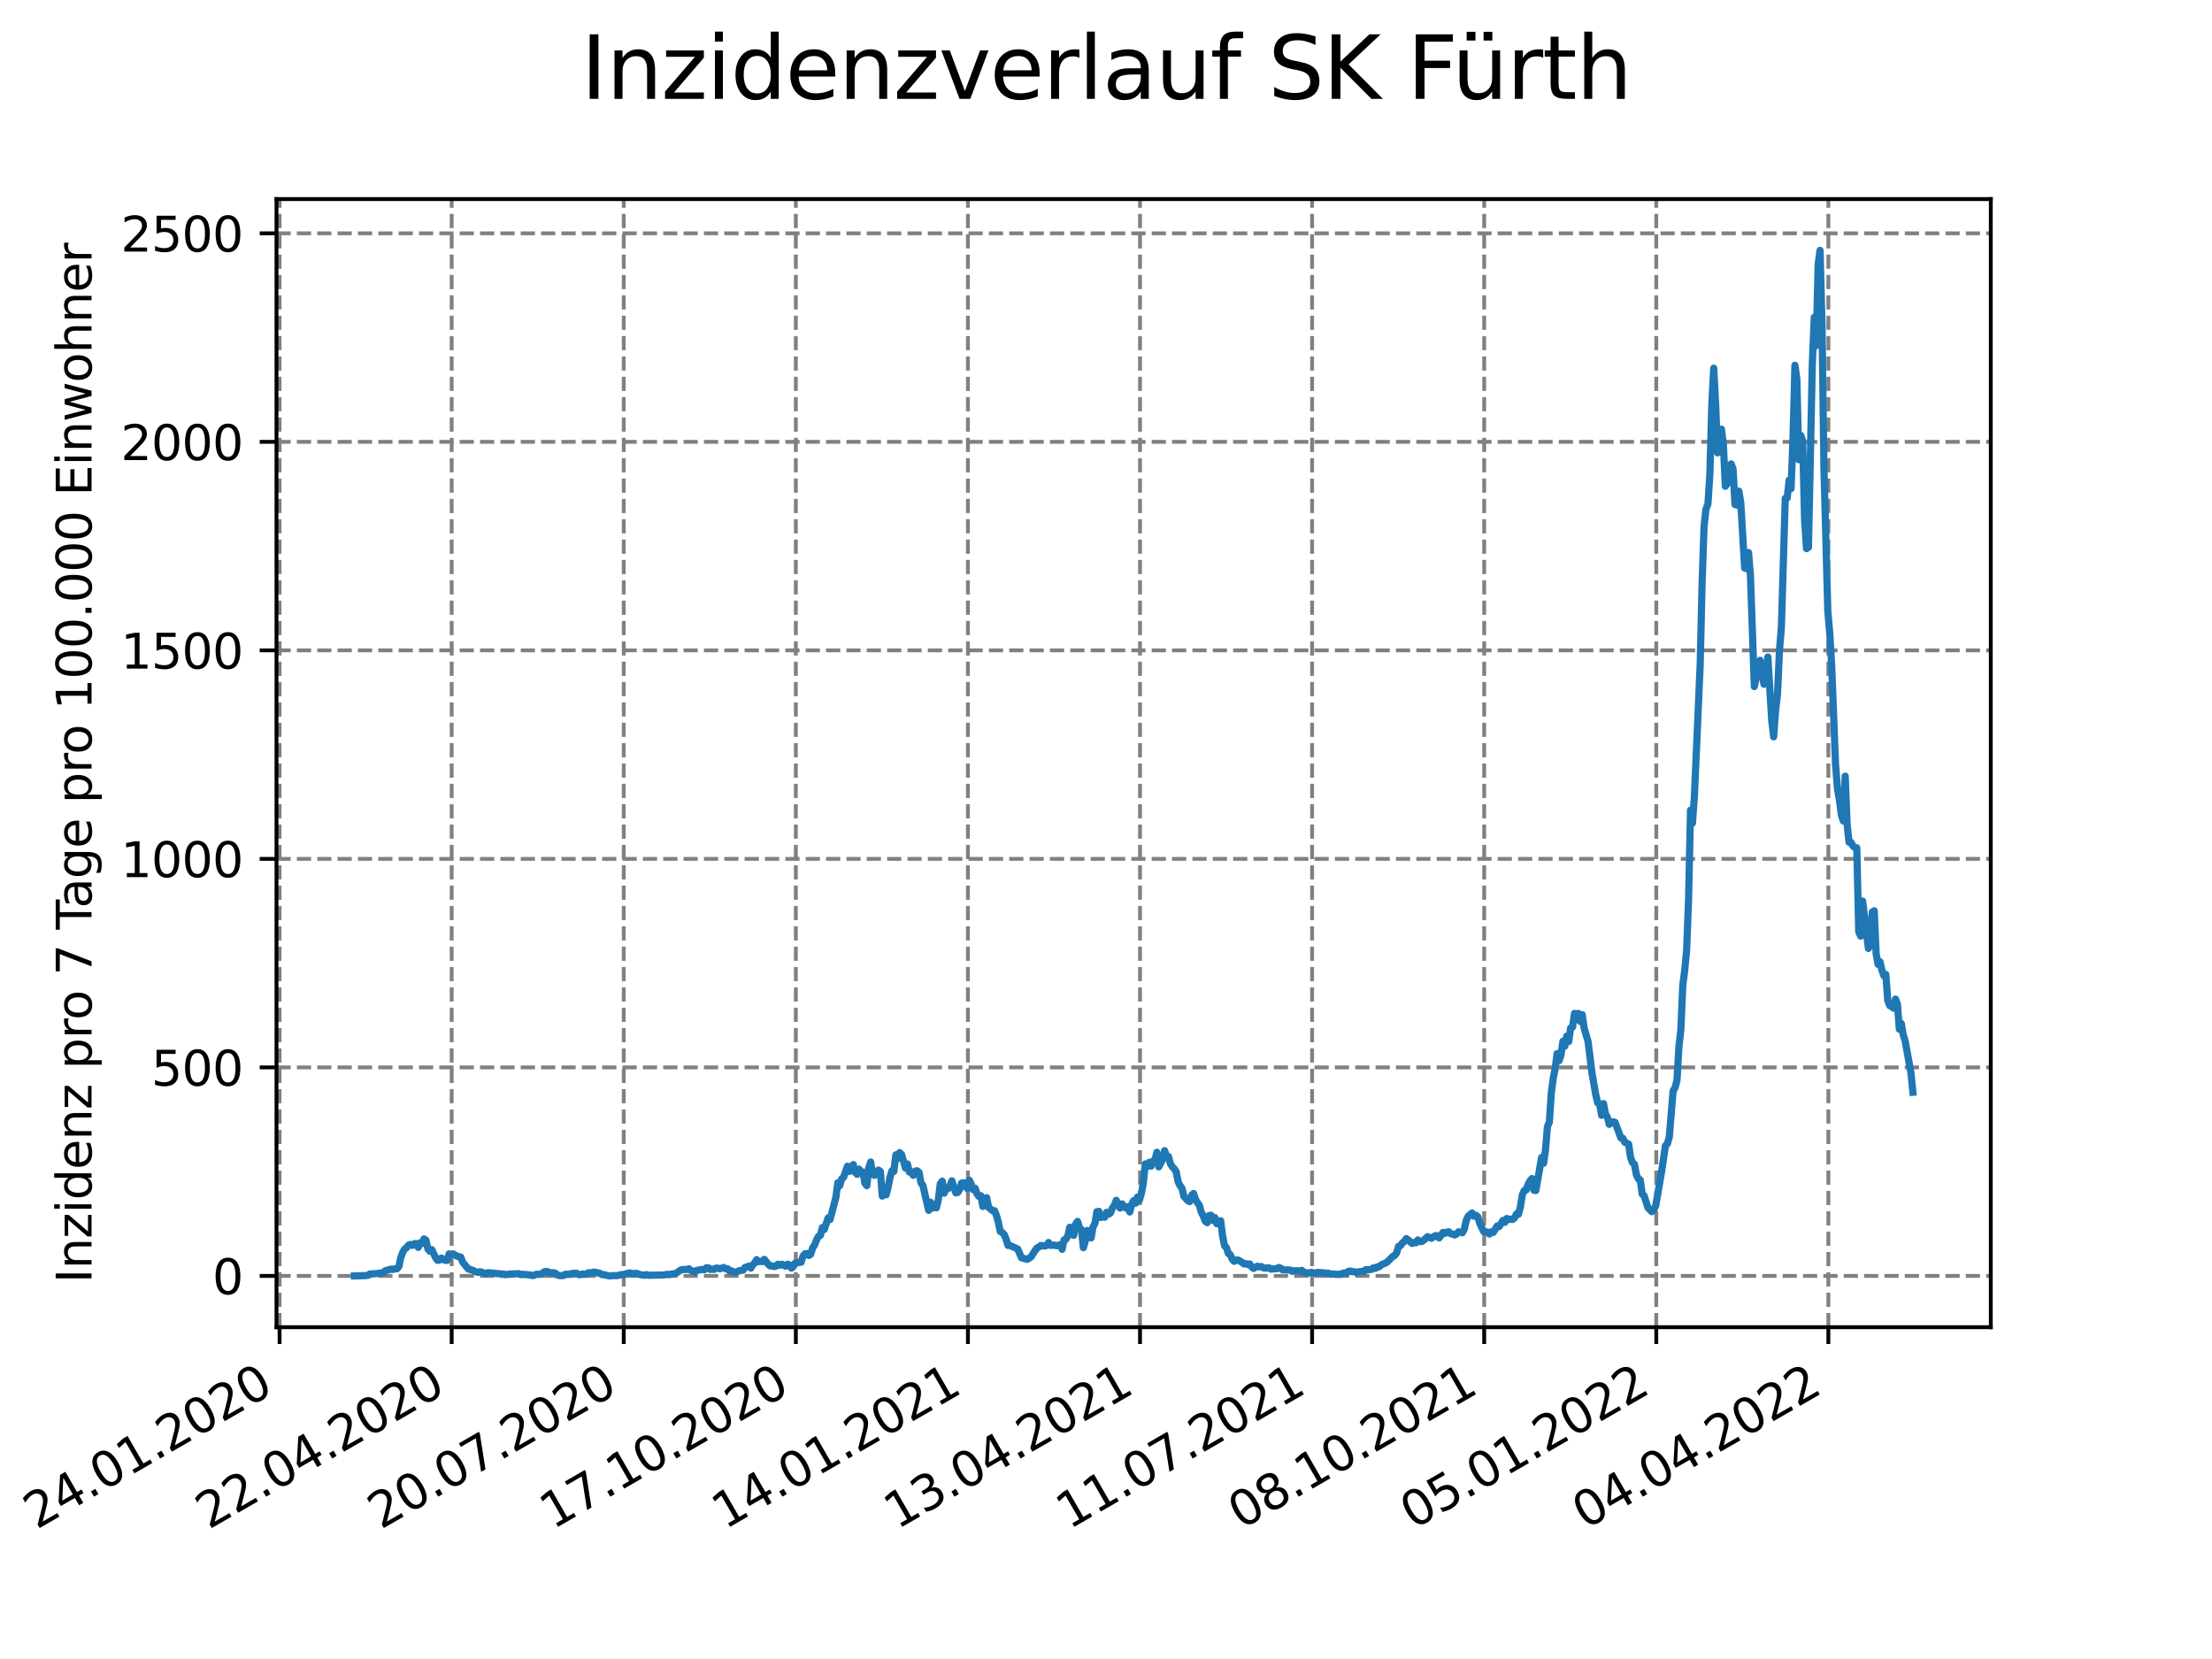 <?xml version="1.0" encoding="utf-8" standalone="no"?>
<!DOCTYPE svg PUBLIC "-//W3C//DTD SVG 1.1//EN"
  "http://www.w3.org/Graphics/SVG/1.1/DTD/svg11.dtd">
<svg xmlns:xlink="http://www.w3.org/1999/xlink" width="460.8pt" height="345.6pt" viewBox="0 0 460.8 345.6" xmlns="http://www.w3.org/2000/svg" version="1.1">
 <defs>
  <style type="text/css">*{stroke-linejoin: round; stroke-linecap: butt}</style>
 </defs>
 <g id="figure_1">
  <g id="patch_1">
   <path d="M 0 345.6 
L 460.8 345.6 
L 460.8 0 
L 0 0 
z
" style="fill: #ffffff"/>
  </g>
  <g id="axes_1">
   <g id="patch_2">
    <path d="M 57.6 276.48 
L 414.72 276.48 
L 414.72 41.472 
L 57.6 41.472 
z
" style="fill: #ffffff"/>
   </g>
   <g id="matplotlib.axis_1">
    <g id="xtick_1">
     <g id="line2d_1">
      <path d="M 58.241 276.48 
L 58.241 41.472 
" clip-path="url(#p7e4db5882d)" style="fill: none; stroke-dasharray: 2.96,1.28; stroke-dashoffset: 0; stroke: #808080; stroke-width: 0.8"/>
     </g>
     <g id="line2d_2">
      <defs>
       <path id="mf2b3a5c4fe" d="M 0 0 
L 0 3.5 
" style="stroke: #000000; stroke-width: 0.8"/>
      </defs>
      <g>
       <use xlink:href="#mf2b3a5c4fe" x="58.241" y="276.48" style="stroke: #000000; stroke-width: 0.8"/>
      </g>
     </g>
     <g id="text_1">
      <!-- 24.01.2020 -->
      <g transform="translate(7.616 318.689)rotate(-30)scale(0.1 -0.1)">
       <defs>
        <path id="DejaVuSans-32" d="M 1228 531 
L 3431 531 
L 3431 0 
L 469 0 
L 469 531 
Q 828 903 1448 1529 
Q 2069 2156 2228 2338 
Q 2531 2678 2651 2914 
Q 2772 3150 2772 3378 
Q 2772 3750 2511 3984 
Q 2250 4219 1831 4219 
Q 1534 4219 1204 4116 
Q 875 4013 500 3803 
L 500 4441 
Q 881 4594 1212 4672 
Q 1544 4750 1819 4750 
Q 2544 4750 2975 4387 
Q 3406 4025 3406 3419 
Q 3406 3131 3298 2873 
Q 3191 2616 2906 2266 
Q 2828 2175 2409 1742 
Q 1991 1309 1228 531 
z
" transform="scale(0.016)"/>
        <path id="DejaVuSans-34" d="M 2419 4116 
L 825 1625 
L 2419 1625 
L 2419 4116 
z
M 2253 4666 
L 3047 4666 
L 3047 1625 
L 3713 1625 
L 3713 1100 
L 3047 1100 
L 3047 0 
L 2419 0 
L 2419 1100 
L 313 1100 
L 313 1709 
L 2253 4666 
z
" transform="scale(0.016)"/>
        <path id="DejaVuSans-2e" d="M 684 794 
L 1344 794 
L 1344 0 
L 684 0 
L 684 794 
z
" transform="scale(0.016)"/>
        <path id="DejaVuSans-30" d="M 2034 4250 
Q 1547 4250 1301 3770 
Q 1056 3291 1056 2328 
Q 1056 1369 1301 889 
Q 1547 409 2034 409 
Q 2525 409 2770 889 
Q 3016 1369 3016 2328 
Q 3016 3291 2770 3770 
Q 2525 4250 2034 4250 
z
M 2034 4750 
Q 2819 4750 3233 4129 
Q 3647 3509 3647 2328 
Q 3647 1150 3233 529 
Q 2819 -91 2034 -91 
Q 1250 -91 836 529 
Q 422 1150 422 2328 
Q 422 3509 836 4129 
Q 1250 4750 2034 4750 
z
" transform="scale(0.016)"/>
        <path id="DejaVuSans-31" d="M 794 531 
L 1825 531 
L 1825 4091 
L 703 3866 
L 703 4441 
L 1819 4666 
L 2450 4666 
L 2450 531 
L 3481 531 
L 3481 0 
L 794 0 
L 794 531 
z
" transform="scale(0.016)"/>
       </defs>
       <use xlink:href="#DejaVuSans-32"/>
       <use xlink:href="#DejaVuSans-34" x="63.623"/>
       <use xlink:href="#DejaVuSans-2e" x="127.246"/>
       <use xlink:href="#DejaVuSans-30" x="159.033"/>
       <use xlink:href="#DejaVuSans-31" x="222.656"/>
       <use xlink:href="#DejaVuSans-2e" x="286.279"/>
       <use xlink:href="#DejaVuSans-32" x="318.066"/>
       <use xlink:href="#DejaVuSans-30" x="381.689"/>
       <use xlink:href="#DejaVuSans-32" x="445.312"/>
       <use xlink:href="#DejaVuSans-30" x="508.936"/>
      </g>
     </g>
    </g>
    <g id="xtick_2">
     <g id="line2d_3">
      <path d="M 94.09 276.48 
L 94.09 41.472 
" clip-path="url(#p7e4db5882d)" style="fill: none; stroke-dasharray: 2.96,1.28; stroke-dashoffset: 0; stroke: #808080; stroke-width: 0.8"/>
     </g>
     <g id="line2d_4">
      <g>
       <use xlink:href="#mf2b3a5c4fe" x="94.09" y="276.48" style="stroke: #000000; stroke-width: 0.8"/>
      </g>
     </g>
     <g id="text_2">
      <!-- 22.04.2020 -->
      <g transform="translate(43.465 318.689)rotate(-30)scale(0.1 -0.1)">
       <use xlink:href="#DejaVuSans-32"/>
       <use xlink:href="#DejaVuSans-32" x="63.623"/>
       <use xlink:href="#DejaVuSans-2e" x="127.246"/>
       <use xlink:href="#DejaVuSans-30" x="159.033"/>
       <use xlink:href="#DejaVuSans-34" x="222.656"/>
       <use xlink:href="#DejaVuSans-2e" x="286.279"/>
       <use xlink:href="#DejaVuSans-32" x="318.066"/>
       <use xlink:href="#DejaVuSans-30" x="381.689"/>
       <use xlink:href="#DejaVuSans-32" x="445.312"/>
       <use xlink:href="#DejaVuSans-30" x="508.936"/>
      </g>
     </g>
    </g>
    <g id="xtick_3">
     <g id="line2d_5">
      <path d="M 129.939 276.48 
L 129.939 41.472 
" clip-path="url(#p7e4db5882d)" style="fill: none; stroke-dasharray: 2.96,1.28; stroke-dashoffset: 0; stroke: #808080; stroke-width: 0.8"/>
     </g>
     <g id="line2d_6">
      <g>
       <use xlink:href="#mf2b3a5c4fe" x="129.939" y="276.48" style="stroke: #000000; stroke-width: 0.8"/>
      </g>
     </g>
     <g id="text_3">
      <!-- 20.07.2020 -->
      <g transform="translate(79.314 318.689)rotate(-30)scale(0.1 -0.1)">
       <defs>
        <path id="DejaVuSans-37" d="M 525 4666 
L 3525 4666 
L 3525 4397 
L 1831 0 
L 1172 0 
L 2766 4134 
L 525 4134 
L 525 4666 
z
" transform="scale(0.016)"/>
       </defs>
       <use xlink:href="#DejaVuSans-32"/>
       <use xlink:href="#DejaVuSans-30" x="63.623"/>
       <use xlink:href="#DejaVuSans-2e" x="127.246"/>
       <use xlink:href="#DejaVuSans-30" x="159.033"/>
       <use xlink:href="#DejaVuSans-37" x="222.656"/>
       <use xlink:href="#DejaVuSans-2e" x="286.279"/>
       <use xlink:href="#DejaVuSans-32" x="318.066"/>
       <use xlink:href="#DejaVuSans-30" x="381.689"/>
       <use xlink:href="#DejaVuSans-32" x="445.312"/>
       <use xlink:href="#DejaVuSans-30" x="508.936"/>
      </g>
     </g>
    </g>
    <g id="xtick_4">
     <g id="line2d_7">
      <path d="M 165.788 276.48 
L 165.788 41.472 
" clip-path="url(#p7e4db5882d)" style="fill: none; stroke-dasharray: 2.96,1.28; stroke-dashoffset: 0; stroke: #808080; stroke-width: 0.8"/>
     </g>
     <g id="line2d_8">
      <g>
       <use xlink:href="#mf2b3a5c4fe" x="165.788" y="276.48" style="stroke: #000000; stroke-width: 0.8"/>
      </g>
     </g>
     <g id="text_4">
      <!-- 17.10.2020 -->
      <g transform="translate(115.163 318.689)rotate(-30)scale(0.1 -0.1)">
       <use xlink:href="#DejaVuSans-31"/>
       <use xlink:href="#DejaVuSans-37" x="63.623"/>
       <use xlink:href="#DejaVuSans-2e" x="127.246"/>
       <use xlink:href="#DejaVuSans-31" x="159.033"/>
       <use xlink:href="#DejaVuSans-30" x="222.656"/>
       <use xlink:href="#DejaVuSans-2e" x="286.279"/>
       <use xlink:href="#DejaVuSans-32" x="318.066"/>
       <use xlink:href="#DejaVuSans-30" x="381.689"/>
       <use xlink:href="#DejaVuSans-32" x="445.312"/>
       <use xlink:href="#DejaVuSans-30" x="508.936"/>
      </g>
     </g>
    </g>
    <g id="xtick_5">
     <g id="line2d_9">
      <path d="M 201.637 276.48 
L 201.637 41.472 
" clip-path="url(#p7e4db5882d)" style="fill: none; stroke-dasharray: 2.96,1.28; stroke-dashoffset: 0; stroke: #808080; stroke-width: 0.8"/>
     </g>
     <g id="line2d_10">
      <g>
       <use xlink:href="#mf2b3a5c4fe" x="201.637" y="276.48" style="stroke: #000000; stroke-width: 0.8"/>
      </g>
     </g>
     <g id="text_5">
      <!-- 14.01.2021 -->
      <g transform="translate(151.012 318.689)rotate(-30)scale(0.1 -0.1)">
       <use xlink:href="#DejaVuSans-31"/>
       <use xlink:href="#DejaVuSans-34" x="63.623"/>
       <use xlink:href="#DejaVuSans-2e" x="127.246"/>
       <use xlink:href="#DejaVuSans-30" x="159.033"/>
       <use xlink:href="#DejaVuSans-31" x="222.656"/>
       <use xlink:href="#DejaVuSans-2e" x="286.279"/>
       <use xlink:href="#DejaVuSans-32" x="318.066"/>
       <use xlink:href="#DejaVuSans-30" x="381.689"/>
       <use xlink:href="#DejaVuSans-32" x="445.312"/>
       <use xlink:href="#DejaVuSans-31" x="508.936"/>
      </g>
     </g>
    </g>
    <g id="xtick_6">
     <g id="line2d_11">
      <path d="M 237.486 276.48 
L 237.486 41.472 
" clip-path="url(#p7e4db5882d)" style="fill: none; stroke-dasharray: 2.96,1.28; stroke-dashoffset: 0; stroke: #808080; stroke-width: 0.8"/>
     </g>
     <g id="line2d_12">
      <g>
       <use xlink:href="#mf2b3a5c4fe" x="237.486" y="276.48" style="stroke: #000000; stroke-width: 0.8"/>
      </g>
     </g>
     <g id="text_6">
      <!-- 13.04.2021 -->
      <g transform="translate(186.861 318.689)rotate(-30)scale(0.1 -0.1)">
       <defs>
        <path id="DejaVuSans-33" d="M 2597 2516 
Q 3050 2419 3304 2112 
Q 3559 1806 3559 1356 
Q 3559 666 3084 287 
Q 2609 -91 1734 -91 
Q 1441 -91 1130 -33 
Q 819 25 488 141 
L 488 750 
Q 750 597 1062 519 
Q 1375 441 1716 441 
Q 2309 441 2620 675 
Q 2931 909 2931 1356 
Q 2931 1769 2642 2001 
Q 2353 2234 1838 2234 
L 1294 2234 
L 1294 2753 
L 1863 2753 
Q 2328 2753 2575 2939 
Q 2822 3125 2822 3475 
Q 2822 3834 2567 4026 
Q 2313 4219 1838 4219 
Q 1578 4219 1281 4162 
Q 984 4106 628 3988 
L 628 4550 
Q 988 4650 1302 4700 
Q 1616 4750 1894 4750 
Q 2613 4750 3031 4423 
Q 3450 4097 3450 3541 
Q 3450 3153 3228 2886 
Q 3006 2619 2597 2516 
z
" transform="scale(0.016)"/>
       </defs>
       <use xlink:href="#DejaVuSans-31"/>
       <use xlink:href="#DejaVuSans-33" x="63.623"/>
       <use xlink:href="#DejaVuSans-2e" x="127.246"/>
       <use xlink:href="#DejaVuSans-30" x="159.033"/>
       <use xlink:href="#DejaVuSans-34" x="222.656"/>
       <use xlink:href="#DejaVuSans-2e" x="286.279"/>
       <use xlink:href="#DejaVuSans-32" x="318.066"/>
       <use xlink:href="#DejaVuSans-30" x="381.689"/>
       <use xlink:href="#DejaVuSans-32" x="445.312"/>
       <use xlink:href="#DejaVuSans-31" x="508.936"/>
      </g>
     </g>
    </g>
    <g id="xtick_7">
     <g id="line2d_13">
      <path d="M 273.335 276.48 
L 273.335 41.472 
" clip-path="url(#p7e4db5882d)" style="fill: none; stroke-dasharray: 2.96,1.28; stroke-dashoffset: 0; stroke: #808080; stroke-width: 0.8"/>
     </g>
     <g id="line2d_14">
      <g>
       <use xlink:href="#mf2b3a5c4fe" x="273.335" y="276.48" style="stroke: #000000; stroke-width: 0.8"/>
      </g>
     </g>
     <g id="text_7">
      <!-- 11.07.2021 -->
      <g transform="translate(222.71 318.689)rotate(-30)scale(0.1 -0.1)">
       <use xlink:href="#DejaVuSans-31"/>
       <use xlink:href="#DejaVuSans-31" x="63.623"/>
       <use xlink:href="#DejaVuSans-2e" x="127.246"/>
       <use xlink:href="#DejaVuSans-30" x="159.033"/>
       <use xlink:href="#DejaVuSans-37" x="222.656"/>
       <use xlink:href="#DejaVuSans-2e" x="286.279"/>
       <use xlink:href="#DejaVuSans-32" x="318.066"/>
       <use xlink:href="#DejaVuSans-30" x="381.689"/>
       <use xlink:href="#DejaVuSans-32" x="445.312"/>
       <use xlink:href="#DejaVuSans-31" x="508.936"/>
      </g>
     </g>
    </g>
    <g id="xtick_8">
     <g id="line2d_15">
      <path d="M 309.184 276.48 
L 309.184 41.472 
" clip-path="url(#p7e4db5882d)" style="fill: none; stroke-dasharray: 2.96,1.28; stroke-dashoffset: 0; stroke: #808080; stroke-width: 0.8"/>
     </g>
     <g id="line2d_16">
      <g>
       <use xlink:href="#mf2b3a5c4fe" x="309.184" y="276.48" style="stroke: #000000; stroke-width: 0.8"/>
      </g>
     </g>
     <g id="text_8">
      <!-- 08.10.2021 -->
      <g transform="translate(258.559 318.689)rotate(-30)scale(0.1 -0.1)">
       <defs>
        <path id="DejaVuSans-38" d="M 2034 2216 
Q 1584 2216 1326 1975 
Q 1069 1734 1069 1313 
Q 1069 891 1326 650 
Q 1584 409 2034 409 
Q 2484 409 2743 651 
Q 3003 894 3003 1313 
Q 3003 1734 2745 1975 
Q 2488 2216 2034 2216 
z
M 1403 2484 
Q 997 2584 770 2862 
Q 544 3141 544 3541 
Q 544 4100 942 4425 
Q 1341 4750 2034 4750 
Q 2731 4750 3128 4425 
Q 3525 4100 3525 3541 
Q 3525 3141 3298 2862 
Q 3072 2584 2669 2484 
Q 3125 2378 3379 2068 
Q 3634 1759 3634 1313 
Q 3634 634 3220 271 
Q 2806 -91 2034 -91 
Q 1263 -91 848 271 
Q 434 634 434 1313 
Q 434 1759 690 2068 
Q 947 2378 1403 2484 
z
M 1172 3481 
Q 1172 3119 1398 2916 
Q 1625 2713 2034 2713 
Q 2441 2713 2670 2916 
Q 2900 3119 2900 3481 
Q 2900 3844 2670 4047 
Q 2441 4250 2034 4250 
Q 1625 4250 1398 4047 
Q 1172 3844 1172 3481 
z
" transform="scale(0.016)"/>
       </defs>
       <use xlink:href="#DejaVuSans-30"/>
       <use xlink:href="#DejaVuSans-38" x="63.623"/>
       <use xlink:href="#DejaVuSans-2e" x="127.246"/>
       <use xlink:href="#DejaVuSans-31" x="159.033"/>
       <use xlink:href="#DejaVuSans-30" x="222.656"/>
       <use xlink:href="#DejaVuSans-2e" x="286.279"/>
       <use xlink:href="#DejaVuSans-32" x="318.066"/>
       <use xlink:href="#DejaVuSans-30" x="381.689"/>
       <use xlink:href="#DejaVuSans-32" x="445.312"/>
       <use xlink:href="#DejaVuSans-31" x="508.936"/>
      </g>
     </g>
    </g>
    <g id="xtick_9">
     <g id="line2d_17">
      <path d="M 345.033 276.48 
L 345.033 41.472 
" clip-path="url(#p7e4db5882d)" style="fill: none; stroke-dasharray: 2.96,1.28; stroke-dashoffset: 0; stroke: #808080; stroke-width: 0.8"/>
     </g>
     <g id="line2d_18">
      <g>
       <use xlink:href="#mf2b3a5c4fe" x="345.033" y="276.48" style="stroke: #000000; stroke-width: 0.8"/>
      </g>
     </g>
     <g id="text_9">
      <!-- 05.01.2022 -->
      <g transform="translate(294.408 318.689)rotate(-30)scale(0.1 -0.1)">
       <defs>
        <path id="DejaVuSans-35" d="M 691 4666 
L 3169 4666 
L 3169 4134 
L 1269 4134 
L 1269 2991 
Q 1406 3038 1543 3061 
Q 1681 3084 1819 3084 
Q 2600 3084 3056 2656 
Q 3513 2228 3513 1497 
Q 3513 744 3044 326 
Q 2575 -91 1722 -91 
Q 1428 -91 1123 -41 
Q 819 9 494 109 
L 494 744 
Q 775 591 1075 516 
Q 1375 441 1709 441 
Q 2250 441 2565 725 
Q 2881 1009 2881 1497 
Q 2881 1984 2565 2268 
Q 2250 2553 1709 2553 
Q 1456 2553 1204 2497 
Q 953 2441 691 2322 
L 691 4666 
z
" transform="scale(0.016)"/>
       </defs>
       <use xlink:href="#DejaVuSans-30"/>
       <use xlink:href="#DejaVuSans-35" x="63.623"/>
       <use xlink:href="#DejaVuSans-2e" x="127.246"/>
       <use xlink:href="#DejaVuSans-30" x="159.033"/>
       <use xlink:href="#DejaVuSans-31" x="222.656"/>
       <use xlink:href="#DejaVuSans-2e" x="286.279"/>
       <use xlink:href="#DejaVuSans-32" x="318.066"/>
       <use xlink:href="#DejaVuSans-30" x="381.689"/>
       <use xlink:href="#DejaVuSans-32" x="445.312"/>
       <use xlink:href="#DejaVuSans-32" x="508.936"/>
      </g>
     </g>
    </g>
    <g id="xtick_10">
     <g id="line2d_19">
      <path d="M 380.882 276.48 
L 380.882 41.472 
" clip-path="url(#p7e4db5882d)" style="fill: none; stroke-dasharray: 2.96,1.28; stroke-dashoffset: 0; stroke: #808080; stroke-width: 0.8"/>
     </g>
     <g id="line2d_20">
      <g>
       <use xlink:href="#mf2b3a5c4fe" x="380.882" y="276.48" style="stroke: #000000; stroke-width: 0.8"/>
      </g>
     </g>
     <g id="text_10">
      <!-- 04.04.2022 -->
      <g transform="translate(330.256 318.689)rotate(-30)scale(0.1 -0.1)">
       <use xlink:href="#DejaVuSans-30"/>
       <use xlink:href="#DejaVuSans-34" x="63.623"/>
       <use xlink:href="#DejaVuSans-2e" x="127.246"/>
       <use xlink:href="#DejaVuSans-30" x="159.033"/>
       <use xlink:href="#DejaVuSans-34" x="222.656"/>
       <use xlink:href="#DejaVuSans-2e" x="286.279"/>
       <use xlink:href="#DejaVuSans-32" x="318.066"/>
       <use xlink:href="#DejaVuSans-30" x="381.689"/>
       <use xlink:href="#DejaVuSans-32" x="445.312"/>
       <use xlink:href="#DejaVuSans-32" x="508.936"/>
      </g>
     </g>
    </g>
   </g>
   <g id="matplotlib.axis_2">
    <g id="ytick_1">
     <g id="line2d_21">
      <path d="M 57.6 265.798 
L 414.72 265.798 
" clip-path="url(#p7e4db5882d)" style="fill: none; stroke-dasharray: 2.96,1.28; stroke-dashoffset: 0; stroke: #808080; stroke-width: 0.8"/>
     </g>
     <g id="line2d_22">
      <defs>
       <path id="m44b3c4cdc6" d="M 0 0 
L -3.5 0 
" style="stroke: #000000; stroke-width: 0.8"/>
      </defs>
      <g>
       <use xlink:href="#m44b3c4cdc6" x="57.6" y="265.798" style="stroke: #000000; stroke-width: 0.8"/>
      </g>
     </g>
     <g id="text_11">
      <!-- 0 -->
      <g transform="translate(44.237 269.597)scale(0.1 -0.1)">
       <use xlink:href="#DejaVuSans-30"/>
      </g>
     </g>
    </g>
    <g id="ytick_2">
     <g id="line2d_23">
      <path d="M 57.6 222.36 
L 414.72 222.36 
" clip-path="url(#p7e4db5882d)" style="fill: none; stroke-dasharray: 2.96,1.28; stroke-dashoffset: 0; stroke: #808080; stroke-width: 0.8"/>
     </g>
     <g id="line2d_24">
      <g>
       <use xlink:href="#m44b3c4cdc6" x="57.6" y="222.36" style="stroke: #000000; stroke-width: 0.8"/>
      </g>
     </g>
     <g id="text_12">
      <!-- 500 -->
      <g transform="translate(31.512 226.159)scale(0.1 -0.1)">
       <use xlink:href="#DejaVuSans-35"/>
       <use xlink:href="#DejaVuSans-30" x="63.623"/>
       <use xlink:href="#DejaVuSans-30" x="127.246"/>
      </g>
     </g>
    </g>
    <g id="ytick_3">
     <g id="line2d_25">
      <path d="M 57.6 178.923 
L 414.72 178.923 
" clip-path="url(#p7e4db5882d)" style="fill: none; stroke-dasharray: 2.96,1.28; stroke-dashoffset: 0; stroke: #808080; stroke-width: 0.8"/>
     </g>
     <g id="line2d_26">
      <g>
       <use xlink:href="#m44b3c4cdc6" x="57.6" y="178.923" style="stroke: #000000; stroke-width: 0.8"/>
      </g>
     </g>
     <g id="text_13">
      <!-- 1000 -->
      <g transform="translate(25.15 182.722)scale(0.1 -0.1)">
       <use xlink:href="#DejaVuSans-31"/>
       <use xlink:href="#DejaVuSans-30" x="63.623"/>
       <use xlink:href="#DejaVuSans-30" x="127.246"/>
       <use xlink:href="#DejaVuSans-30" x="190.869"/>
      </g>
     </g>
    </g>
    <g id="ytick_4">
     <g id="line2d_27">
      <path d="M 57.6 135.485 
L 414.72 135.485 
" clip-path="url(#p7e4db5882d)" style="fill: none; stroke-dasharray: 2.96,1.28; stroke-dashoffset: 0; stroke: #808080; stroke-width: 0.8"/>
     </g>
     <g id="line2d_28">
      <g>
       <use xlink:href="#m44b3c4cdc6" x="57.6" y="135.485" style="stroke: #000000; stroke-width: 0.8"/>
      </g>
     </g>
     <g id="text_14">
      <!-- 1500 -->
      <g transform="translate(25.15 139.284)scale(0.1 -0.1)">
       <use xlink:href="#DejaVuSans-31"/>
       <use xlink:href="#DejaVuSans-35" x="63.623"/>
       <use xlink:href="#DejaVuSans-30" x="127.246"/>
       <use xlink:href="#DejaVuSans-30" x="190.869"/>
      </g>
     </g>
    </g>
    <g id="ytick_5">
     <g id="line2d_29">
      <path d="M 57.6 92.047 
L 414.72 92.047 
" clip-path="url(#p7e4db5882d)" style="fill: none; stroke-dasharray: 2.96,1.28; stroke-dashoffset: 0; stroke: #808080; stroke-width: 0.8"/>
     </g>
     <g id="line2d_30">
      <g>
       <use xlink:href="#m44b3c4cdc6" x="57.6" y="92.047" style="stroke: #000000; stroke-width: 0.8"/>
      </g>
     </g>
     <g id="text_15">
      <!-- 2000 -->
      <g transform="translate(25.15 95.847)scale(0.1 -0.1)">
       <use xlink:href="#DejaVuSans-32"/>
       <use xlink:href="#DejaVuSans-30" x="63.623"/>
       <use xlink:href="#DejaVuSans-30" x="127.246"/>
       <use xlink:href="#DejaVuSans-30" x="190.869"/>
      </g>
     </g>
    </g>
    <g id="ytick_6">
     <g id="line2d_31">
      <path d="M 57.6 48.61 
L 414.72 48.61 
" clip-path="url(#p7e4db5882d)" style="fill: none; stroke-dasharray: 2.96,1.28; stroke-dashoffset: 0; stroke: #808080; stroke-width: 0.8"/>
     </g>
     <g id="line2d_32">
      <g>
       <use xlink:href="#m44b3c4cdc6" x="57.6" y="48.61" style="stroke: #000000; stroke-width: 0.8"/>
      </g>
     </g>
     <g id="text_16">
      <!-- 2500 -->
      <g transform="translate(25.15 52.409)scale(0.1 -0.1)">
       <use xlink:href="#DejaVuSans-32"/>
       <use xlink:href="#DejaVuSans-35" x="63.623"/>
       <use xlink:href="#DejaVuSans-30" x="127.246"/>
       <use xlink:href="#DejaVuSans-30" x="190.869"/>
      </g>
     </g>
    </g>
    <g id="text_17">
     <!-- Inzidenz pro 7 Tage pro 100.000 Einwohner -->
     <g transform="translate(19.07 267.301)rotate(-90)scale(0.1 -0.1)">
      <defs>
       <path id="DejaVuSans-49" d="M 628 4666 
L 1259 4666 
L 1259 0 
L 628 0 
L 628 4666 
z
" transform="scale(0.016)"/>
       <path id="DejaVuSans-6e" d="M 3513 2113 
L 3513 0 
L 2938 0 
L 2938 2094 
Q 2938 2591 2744 2837 
Q 2550 3084 2163 3084 
Q 1697 3084 1428 2787 
Q 1159 2491 1159 1978 
L 1159 0 
L 581 0 
L 581 3500 
L 1159 3500 
L 1159 2956 
Q 1366 3272 1645 3428 
Q 1925 3584 2291 3584 
Q 2894 3584 3203 3211 
Q 3513 2838 3513 2113 
z
" transform="scale(0.016)"/>
       <path id="DejaVuSans-7a" d="M 353 3500 
L 3084 3500 
L 3084 2975 
L 922 459 
L 3084 459 
L 3084 0 
L 275 0 
L 275 525 
L 2438 3041 
L 353 3041 
L 353 3500 
z
" transform="scale(0.016)"/>
       <path id="DejaVuSans-69" d="M 603 3500 
L 1178 3500 
L 1178 0 
L 603 0 
L 603 3500 
z
M 603 4863 
L 1178 4863 
L 1178 4134 
L 603 4134 
L 603 4863 
z
" transform="scale(0.016)"/>
       <path id="DejaVuSans-64" d="M 2906 2969 
L 2906 4863 
L 3481 4863 
L 3481 0 
L 2906 0 
L 2906 525 
Q 2725 213 2448 61 
Q 2172 -91 1784 -91 
Q 1150 -91 751 415 
Q 353 922 353 1747 
Q 353 2572 751 3078 
Q 1150 3584 1784 3584 
Q 2172 3584 2448 3432 
Q 2725 3281 2906 2969 
z
M 947 1747 
Q 947 1113 1208 752 
Q 1469 391 1925 391 
Q 2381 391 2643 752 
Q 2906 1113 2906 1747 
Q 2906 2381 2643 2742 
Q 2381 3103 1925 3103 
Q 1469 3103 1208 2742 
Q 947 2381 947 1747 
z
" transform="scale(0.016)"/>
       <path id="DejaVuSans-65" d="M 3597 1894 
L 3597 1613 
L 953 1613 
Q 991 1019 1311 708 
Q 1631 397 2203 397 
Q 2534 397 2845 478 
Q 3156 559 3463 722 
L 3463 178 
Q 3153 47 2828 -22 
Q 2503 -91 2169 -91 
Q 1331 -91 842 396 
Q 353 884 353 1716 
Q 353 2575 817 3079 
Q 1281 3584 2069 3584 
Q 2775 3584 3186 3129 
Q 3597 2675 3597 1894 
z
M 3022 2063 
Q 3016 2534 2758 2815 
Q 2500 3097 2075 3097 
Q 1594 3097 1305 2825 
Q 1016 2553 972 2059 
L 3022 2063 
z
" transform="scale(0.016)"/>
       <path id="DejaVuSans-20" transform="scale(0.016)"/>
       <path id="DejaVuSans-70" d="M 1159 525 
L 1159 -1331 
L 581 -1331 
L 581 3500 
L 1159 3500 
L 1159 2969 
Q 1341 3281 1617 3432 
Q 1894 3584 2278 3584 
Q 2916 3584 3314 3078 
Q 3713 2572 3713 1747 
Q 3713 922 3314 415 
Q 2916 -91 2278 -91 
Q 1894 -91 1617 61 
Q 1341 213 1159 525 
z
M 3116 1747 
Q 3116 2381 2855 2742 
Q 2594 3103 2138 3103 
Q 1681 3103 1420 2742 
Q 1159 2381 1159 1747 
Q 1159 1113 1420 752 
Q 1681 391 2138 391 
Q 2594 391 2855 752 
Q 3116 1113 3116 1747 
z
" transform="scale(0.016)"/>
       <path id="DejaVuSans-72" d="M 2631 2963 
Q 2534 3019 2420 3045 
Q 2306 3072 2169 3072 
Q 1681 3072 1420 2755 
Q 1159 2438 1159 1844 
L 1159 0 
L 581 0 
L 581 3500 
L 1159 3500 
L 1159 2956 
Q 1341 3275 1631 3429 
Q 1922 3584 2338 3584 
Q 2397 3584 2469 3576 
Q 2541 3569 2628 3553 
L 2631 2963 
z
" transform="scale(0.016)"/>
       <path id="DejaVuSans-6f" d="M 1959 3097 
Q 1497 3097 1228 2736 
Q 959 2375 959 1747 
Q 959 1119 1226 758 
Q 1494 397 1959 397 
Q 2419 397 2687 759 
Q 2956 1122 2956 1747 
Q 2956 2369 2687 2733 
Q 2419 3097 1959 3097 
z
M 1959 3584 
Q 2709 3584 3137 3096 
Q 3566 2609 3566 1747 
Q 3566 888 3137 398 
Q 2709 -91 1959 -91 
Q 1206 -91 779 398 
Q 353 888 353 1747 
Q 353 2609 779 3096 
Q 1206 3584 1959 3584 
z
" transform="scale(0.016)"/>
       <path id="DejaVuSans-54" d="M -19 4666 
L 3928 4666 
L 3928 4134 
L 2272 4134 
L 2272 0 
L 1638 0 
L 1638 4134 
L -19 4134 
L -19 4666 
z
" transform="scale(0.016)"/>
       <path id="DejaVuSans-61" d="M 2194 1759 
Q 1497 1759 1228 1600 
Q 959 1441 959 1056 
Q 959 750 1161 570 
Q 1363 391 1709 391 
Q 2188 391 2477 730 
Q 2766 1069 2766 1631 
L 2766 1759 
L 2194 1759 
z
M 3341 1997 
L 3341 0 
L 2766 0 
L 2766 531 
Q 2569 213 2275 61 
Q 1981 -91 1556 -91 
Q 1019 -91 701 211 
Q 384 513 384 1019 
Q 384 1609 779 1909 
Q 1175 2209 1959 2209 
L 2766 2209 
L 2766 2266 
Q 2766 2663 2505 2880 
Q 2244 3097 1772 3097 
Q 1472 3097 1187 3025 
Q 903 2953 641 2809 
L 641 3341 
Q 956 3463 1253 3523 
Q 1550 3584 1831 3584 
Q 2591 3584 2966 3190 
Q 3341 2797 3341 1997 
z
" transform="scale(0.016)"/>
       <path id="DejaVuSans-67" d="M 2906 1791 
Q 2906 2416 2648 2759 
Q 2391 3103 1925 3103 
Q 1463 3103 1205 2759 
Q 947 2416 947 1791 
Q 947 1169 1205 825 
Q 1463 481 1925 481 
Q 2391 481 2648 825 
Q 2906 1169 2906 1791 
z
M 3481 434 
Q 3481 -459 3084 -895 
Q 2688 -1331 1869 -1331 
Q 1566 -1331 1297 -1286 
Q 1028 -1241 775 -1147 
L 775 -588 
Q 1028 -725 1275 -790 
Q 1522 -856 1778 -856 
Q 2344 -856 2625 -561 
Q 2906 -266 2906 331 
L 2906 616 
Q 2728 306 2450 153 
Q 2172 0 1784 0 
Q 1141 0 747 490 
Q 353 981 353 1791 
Q 353 2603 747 3093 
Q 1141 3584 1784 3584 
Q 2172 3584 2450 3431 
Q 2728 3278 2906 2969 
L 2906 3500 
L 3481 3500 
L 3481 434 
z
" transform="scale(0.016)"/>
       <path id="DejaVuSans-45" d="M 628 4666 
L 3578 4666 
L 3578 4134 
L 1259 4134 
L 1259 2753 
L 3481 2753 
L 3481 2222 
L 1259 2222 
L 1259 531 
L 3634 531 
L 3634 0 
L 628 0 
L 628 4666 
z
" transform="scale(0.016)"/>
       <path id="DejaVuSans-77" d="M 269 3500 
L 844 3500 
L 1563 769 
L 2278 3500 
L 2956 3500 
L 3675 769 
L 4391 3500 
L 4966 3500 
L 4050 0 
L 3372 0 
L 2619 2869 
L 1863 0 
L 1184 0 
L 269 3500 
z
" transform="scale(0.016)"/>
       <path id="DejaVuSans-68" d="M 3513 2113 
L 3513 0 
L 2938 0 
L 2938 2094 
Q 2938 2591 2744 2837 
Q 2550 3084 2163 3084 
Q 1697 3084 1428 2787 
Q 1159 2491 1159 1978 
L 1159 0 
L 581 0 
L 581 4863 
L 1159 4863 
L 1159 2956 
Q 1366 3272 1645 3428 
Q 1925 3584 2291 3584 
Q 2894 3584 3203 3211 
Q 3513 2838 3513 2113 
z
" transform="scale(0.016)"/>
      </defs>
      <use xlink:href="#DejaVuSans-49"/>
      <use xlink:href="#DejaVuSans-6e" x="29.492"/>
      <use xlink:href="#DejaVuSans-7a" x="92.871"/>
      <use xlink:href="#DejaVuSans-69" x="145.361"/>
      <use xlink:href="#DejaVuSans-64" x="173.145"/>
      <use xlink:href="#DejaVuSans-65" x="236.621"/>
      <use xlink:href="#DejaVuSans-6e" x="298.145"/>
      <use xlink:href="#DejaVuSans-7a" x="361.523"/>
      <use xlink:href="#DejaVuSans-20" x="414.014"/>
      <use xlink:href="#DejaVuSans-70" x="445.801"/>
      <use xlink:href="#DejaVuSans-72" x="509.277"/>
      <use xlink:href="#DejaVuSans-6f" x="548.141"/>
      <use xlink:href="#DejaVuSans-20" x="609.322"/>
      <use xlink:href="#DejaVuSans-37" x="641.109"/>
      <use xlink:href="#DejaVuSans-20" x="704.732"/>
      <use xlink:href="#DejaVuSans-54" x="736.52"/>
      <use xlink:href="#DejaVuSans-61" x="781.104"/>
      <use xlink:href="#DejaVuSans-67" x="842.383"/>
      <use xlink:href="#DejaVuSans-65" x="905.859"/>
      <use xlink:href="#DejaVuSans-20" x="967.383"/>
      <use xlink:href="#DejaVuSans-70" x="999.17"/>
      <use xlink:href="#DejaVuSans-72" x="1062.646"/>
      <use xlink:href="#DejaVuSans-6f" x="1101.51"/>
      <use xlink:href="#DejaVuSans-20" x="1162.691"/>
      <use xlink:href="#DejaVuSans-31" x="1194.479"/>
      <use xlink:href="#DejaVuSans-30" x="1258.102"/>
      <use xlink:href="#DejaVuSans-30" x="1321.725"/>
      <use xlink:href="#DejaVuSans-2e" x="1385.348"/>
      <use xlink:href="#DejaVuSans-30" x="1417.135"/>
      <use xlink:href="#DejaVuSans-30" x="1480.758"/>
      <use xlink:href="#DejaVuSans-30" x="1544.381"/>
      <use xlink:href="#DejaVuSans-20" x="1608.004"/>
      <use xlink:href="#DejaVuSans-45" x="1639.791"/>
      <use xlink:href="#DejaVuSans-69" x="1702.975"/>
      <use xlink:href="#DejaVuSans-6e" x="1730.758"/>
      <use xlink:href="#DejaVuSans-77" x="1794.137"/>
      <use xlink:href="#DejaVuSans-6f" x="1875.924"/>
      <use xlink:href="#DejaVuSans-68" x="1937.105"/>
      <use xlink:href="#DejaVuSans-6e" x="2000.484"/>
      <use xlink:href="#DejaVuSans-65" x="2063.863"/>
      <use xlink:href="#DejaVuSans-72" x="2125.387"/>
     </g>
    </g>
   </g>
   <g id="line2d_33">
    <path d="M 73.833 265.798 
L 76.25 265.73 
L 76.652 265.663 
L 77.055 265.392 
L 78.263 265.325 
L 79.875 265.122 
L 80.277 264.716 
L 81.486 264.378 
L 81.889 264.446 
L 82.291 264.31 
L 82.694 264.31 
L 83.097 263.837 
L 83.5 261.944 
L 83.903 260.862 
L 84.305 260.186 
L 84.708 259.916 
L 85.111 259.375 
L 85.514 259.24 
L 85.917 259.443 
L 86.319 259.105 
L 86.722 259.037 
L 87.125 259.848 
L 87.528 258.902 
L 87.931 259.037 
L 88.333 258.09 
L 88.736 258.361 
L 89.139 260.186 
L 89.542 260.66 
L 89.945 260.322 
L 90.75 262.012 
L 91.153 262.553 
L 91.556 262.485 
L 91.959 262.079 
L 92.361 262.417 
L 92.764 262.553 
L 93.167 262.553 
L 93.57 261.2 
L 93.973 261.336 
L 94.375 261.2 
L 95.181 261.674 
L 95.987 261.877 
L 96.389 262.958 
L 97.195 263.905 
L 97.598 264.378 
L 98.403 264.581 
L 99.209 264.987 
L 99.612 265.054 
L 100.015 264.919 
L 101.223 265.325 
L 101.626 265.122 
L 102.431 265.189 
L 103.64 265.325 
L 104.043 265.325 
L 104.445 265.46 
L 104.848 265.392 
L 105.251 265.527 
L 106.459 265.392 
L 108.07 265.325 
L 108.473 265.527 
L 108.876 265.46 
L 109.682 265.527 
L 110.487 265.595 
L 110.89 265.73 
L 111.293 265.663 
L 111.696 265.46 
L 112.501 265.46 
L 112.904 265.325 
L 113.307 264.987 
L 113.71 264.851 
L 114.112 264.919 
L 114.515 265.122 
L 115.321 265.122 
L 115.724 265.257 
L 116.126 265.595 
L 116.529 265.73 
L 117.335 265.73 
L 117.738 265.46 
L 118.543 265.46 
L 119.349 265.257 
L 120.154 265.257 
L 120.557 265.527 
L 120.96 265.527 
L 121.363 265.392 
L 121.766 265.46 
L 122.168 265.392 
L 122.571 265.122 
L 122.974 265.189 
L 123.78 264.987 
L 124.988 265.257 
L 125.391 265.527 
L 125.794 265.527 
L 126.599 265.73 
L 127.002 265.798 
L 127.808 265.73 
L 128.613 265.73 
L 129.419 265.527 
L 129.822 265.527 
L 131.03 265.189 
L 131.433 265.189 
L 131.836 265.325 
L 132.641 265.257 
L 133.044 265.46 
L 134.252 265.663 
L 134.655 265.527 
L 135.058 265.663 
L 138.28 265.595 
L 139.086 265.46 
L 139.489 265.527 
L 139.891 265.392 
L 140.697 265.325 
L 141.503 264.784 
L 141.905 264.513 
L 142.711 264.446 
L 143.114 264.446 
L 143.517 264.31 
L 143.919 264.648 
L 144.322 264.784 
L 144.725 265.054 
L 145.128 264.648 
L 146.336 264.446 
L 146.739 264.513 
L 147.142 264.108 
L 147.545 264.108 
L 147.947 264.446 
L 148.35 264.378 
L 148.753 264.446 
L 149.156 264.175 
L 149.559 264.175 
L 149.961 264.31 
L 150.767 264.04 
L 151.17 264.31 
L 151.573 264.31 
L 151.975 264.784 
L 152.378 264.716 
L 152.781 265.054 
L 153.184 265.054 
L 153.989 264.716 
L 154.795 264.581 
L 155.198 264.04 
L 156.003 263.77 
L 156.406 264.175 
L 156.809 263.499 
L 157.212 263.093 
L 157.615 262.417 
L 158.017 262.823 
L 158.42 262.755 
L 158.823 262.823 
L 159.226 262.35 
L 160.031 263.364 
L 160.434 263.702 
L 160.837 263.702 
L 161.24 263.837 
L 161.643 263.77 
L 162.045 263.364 
L 162.448 263.567 
L 162.851 263.364 
L 163.657 263.77 
L 164.059 263.364 
L 164.462 263.499 
L 164.865 264.175 
L 165.268 263.837 
L 165.67 263.093 
L 166.073 263.093 
L 166.476 262.958 
L 166.879 262.958 
L 167.282 261.674 
L 167.684 261.2 
L 168.087 261.133 
L 168.49 261.538 
L 168.893 261.268 
L 169.296 259.916 
L 169.698 259.375 
L 170.101 258.293 
L 170.504 257.55 
L 170.907 257.347 
L 171.31 255.724 
L 171.712 256.13 
L 172.518 253.696 
L 172.921 254.034 
L 174.129 249.437 
L 174.532 246.394 
L 174.935 247.003 
L 175.338 245.583 
L 175.74 245.245 
L 176.546 242.946 
L 176.949 244.028 
L 177.754 242.608 
L 178.157 244.231 
L 178.56 244.636 
L 178.963 243.555 
L 179.366 244.163 
L 179.768 244.163 
L 180.171 246.462 
L 180.574 247.003 
L 180.977 243.284 
L 181.38 242.067 
L 181.782 244.636 
L 182.185 244.839 
L 182.588 244.433 
L 182.991 243.757 
L 183.394 244.028 
L 183.796 249.166 
L 184.199 248.76 
L 184.602 248.896 
L 185.005 247.341 
L 185.408 245.245 
L 185.81 243.893 
L 186.213 244.028 
L 186.616 240.58 
L 187.019 241.323 
L 187.422 240.106 
L 187.824 240.512 
L 188.63 243.352 
L 189.033 242.473 
L 189.436 244.163 
L 189.838 244.298 
L 190.241 244.839 
L 190.644 243.96 
L 191.047 243.893 
L 191.45 244.231 
L 191.852 246.394 
L 192.255 246.935 
L 193.061 250.451 
L 193.463 252.141 
L 193.866 250.451 
L 194.269 251.668 
L 194.672 251.194 
L 195.075 251.6 
L 195.477 249.91 
L 195.88 246.597 
L 196.283 246.056 
L 196.686 248.558 
L 197.089 247.611 
L 197.491 247.611 
L 197.894 247.003 
L 198.297 245.988 
L 199.103 248.49 
L 199.505 248.422 
L 199.908 247.814 
L 200.311 246.462 
L 200.714 246.394 
L 201.117 246.867 
L 201.519 247.611 
L 201.922 245.853 
L 202.325 246.665 
L 202.728 247.814 
L 203.131 247.543 
L 203.533 248.693 
L 203.936 249.234 
L 204.339 249.098 
L 204.742 251.33 
L 205.145 251.059 
L 205.547 249.504 
L 205.95 251.532 
L 206.756 252.208 
L 207.159 252.208 
L 207.561 253.155 
L 207.964 254.575 
L 208.367 256.535 
L 208.77 256.738 
L 209.173 257.144 
L 209.575 258.09 
L 209.978 259.443 
L 210.381 259.443 
L 211.992 260.186 
L 212.798 262.012 
L 214.006 262.35 
L 214.812 261.809 
L 215.617 260.524 
L 216.02 259.983 
L 216.423 259.781 
L 216.826 259.443 
L 217.631 259.578 
L 218.034 259.443 
L 218.437 258.834 
L 218.84 259.443 
L 219.645 259.375 
L 220.048 259.51 
L 220.854 259.307 
L 221.257 260.254 
L 221.659 258.293 
L 222.062 258.158 
L 222.465 257.414 
L 222.868 255.657 
L 223.673 257.347 
L 224.076 254.98 
L 224.479 254.44 
L 224.882 255.792 
L 225.284 256.13 
L 225.687 259.916 
L 226.09 258.496 
L 226.493 256.333 
L 227.298 257.888 
L 227.701 255.589 
L 228.104 254.845 
L 228.507 252.411 
L 228.91 252.344 
L 229.312 253.628 
L 229.715 253.358 
L 230.118 253.561 
L 230.521 252.547 
L 230.924 252.952 
L 231.326 252.682 
L 231.729 251.668 
L 232.132 251.127 
L 232.535 250.045 
L 233.34 251.668 
L 233.743 250.789 
L 234.146 251.33 
L 234.549 251.668 
L 234.952 251.397 
L 235.354 252.479 
L 235.757 250.856 
L 236.16 250.113 
L 236.563 250.653 
L 236.966 249.369 
L 237.368 249.977 
L 237.771 248.625 
L 238.174 246.462 
L 238.577 242.473 
L 238.98 243.014 
L 239.382 242.135 
L 239.785 242.946 
L 240.188 241.864 
L 240.591 241.729 
L 240.994 240.039 
L 241.396 243.081 
L 242.202 241.526 
L 242.605 239.701 
L 243.008 240.918 
L 243.41 240.918 
L 243.813 242.405 
L 244.216 243.081 
L 244.619 243.487 
L 245.022 244.095 
L 245.424 246.191 
L 245.827 247.003 
L 246.23 247.543 
L 246.633 249.234 
L 247.438 250.113 
L 247.841 250.315 
L 248.244 248.963 
L 248.647 248.625 
L 249.05 249.91 
L 249.855 251.127 
L 250.258 252.547 
L 250.661 253.29 
L 251.063 254.372 
L 251.466 254.71 
L 251.869 253.223 
L 252.272 253.155 
L 252.675 254.237 
L 253.077 253.628 
L 253.48 254.913 
L 253.883 254.778 
L 254.286 254.304 
L 254.689 257.482 
L 255.091 259.51 
L 255.494 259.916 
L 255.897 261.133 
L 256.3 261.403 
L 256.703 262.35 
L 257.105 262.755 
L 257.508 262.485 
L 257.911 262.485 
L 258.717 262.958 
L 259.119 263.296 
L 259.522 263.229 
L 259.925 263.432 
L 260.328 263.296 
L 260.731 263.905 
L 261.133 264.243 
L 261.939 263.77 
L 262.342 263.905 
L 262.745 263.837 
L 263.147 264.108 
L 263.55 264.175 
L 264.356 264.108 
L 264.759 264.378 
L 265.564 264.31 
L 265.967 264.31 
L 266.37 264.04 
L 266.773 264.175 
L 267.175 264.513 
L 268.787 264.581 
L 269.189 264.851 
L 269.592 264.716 
L 270.398 264.716 
L 270.801 264.851 
L 271.203 264.648 
L 271.606 265.054 
L 272.815 265.189 
L 273.217 265.054 
L 274.023 265.257 
L 274.426 265.054 
L 275.231 265.122 
L 276.037 265.189 
L 276.843 265.257 
L 277.245 265.46 
L 277.648 265.392 
L 278.454 265.46 
L 279.259 265.46 
L 279.662 265.257 
L 280.065 265.189 
L 280.468 265.257 
L 280.87 264.851 
L 281.273 264.784 
L 281.676 264.919 
L 282.079 264.919 
L 282.482 265.054 
L 283.69 264.851 
L 284.093 264.919 
L 284.496 264.513 
L 285.704 264.446 
L 286.107 264.108 
L 286.51 264.243 
L 286.912 263.905 
L 287.315 263.905 
L 287.718 263.499 
L 288.524 263.161 
L 288.926 262.958 
L 290.135 261.741 
L 290.538 261.538 
L 290.94 260.998 
L 291.343 259.645 
L 291.746 259.51 
L 292.149 258.902 
L 292.552 258.631 
L 292.954 258.023 
L 293.357 258.293 
L 294.163 259.037 
L 294.566 258.834 
L 294.968 258.902 
L 295.371 258.293 
L 295.774 258.631 
L 296.177 258.631 
L 296.58 258.361 
L 297.385 257.617 
L 298.191 257.955 
L 298.996 257.414 
L 299.399 257.414 
L 299.802 257.888 
L 300.608 256.738 
L 301.01 256.941 
L 301.413 256.671 
L 301.816 256.603 
L 302.219 257.009 
L 302.622 257.076 
L 303.024 257.279 
L 303.427 257.076 
L 303.83 256.603 
L 304.636 256.806 
L 305.038 256.062 
L 305.441 254.237 
L 305.844 253.358 
L 306.65 252.682 
L 307.052 253.358 
L 307.455 253.155 
L 307.858 253.493 
L 308.261 254.845 
L 309.066 256.535 
L 309.872 256.671 
L 310.275 257.076 
L 310.677 256.603 
L 311.08 256.738 
L 311.886 255.386 
L 312.289 255.521 
L 313.094 254.237 
L 313.497 254.642 
L 313.9 253.831 
L 314.303 254.034 
L 314.705 253.966 
L 315.108 254.034 
L 315.511 253.696 
L 315.914 252.885 
L 316.317 252.952 
L 316.719 251.465 
L 317.122 248.896 
L 317.525 248.017 
L 317.928 247.882 
L 318.331 246.732 
L 318.733 245.988 
L 319.136 245.515 
L 319.539 247.949 
L 319.942 248.017 
L 321.15 241.121 
L 321.553 242.338 
L 321.956 239.566 
L 322.359 234.698 
L 322.761 233.751 
L 323.164 227.666 
L 323.567 224.624 
L 323.97 222.596 
L 324.373 219.486 
L 324.775 220.973 
L 325.178 219.824 
L 325.581 216.917 
L 325.984 217.931 
L 326.387 215.835 
L 326.789 216.984 
L 327.192 214.145 
L 327.595 213.942 
L 327.998 211.102 
L 328.401 211.508 
L 328.803 211.102 
L 329.206 212.793 
L 329.609 211.373 
L 330.012 214.212 
L 330.817 216.917 
L 331.623 223.407 
L 332.429 228.072 
L 332.831 229.762 
L 333.234 229.898 
L 333.637 232.331 
L 334.04 229.898 
L 334.443 232.061 
L 334.845 232.737 
L 335.248 234.225 
L 335.651 233.751 
L 336.054 233.684 
L 336.457 233.819 
L 337.665 237.064 
L 338.068 237.132 
L 338.47 237.943 
L 339.276 238.349 
L 339.679 241.121 
L 340.082 242.202 
L 340.484 242.54 
L 340.887 244.704 
L 341.29 245.583 
L 341.693 245.786 
L 342.096 248.76 
L 342.498 249.098 
L 343.304 251.6 
L 344.11 252.411 
L 344.512 252.006 
L 344.915 251.194 
L 346.124 244.163 
L 346.929 238.687 
L 347.332 238.281 
L 347.735 236.929 
L 348.54 227.261 
L 348.943 226.585 
L 349.346 225.03 
L 349.749 218.066 
L 350.152 214.55 
L 350.554 205.22 
L 350.957 202.178 
L 351.36 197.851 
L 351.763 187.169 
L 352.166 168.779 
L 352.568 171.484 
L 352.971 165.94 
L 354.18 138.423 
L 354.582 121.318 
L 354.985 109.622 
L 355.388 106.038 
L 355.791 105.024 
L 356.194 98.872 
L 356.596 84.336 
L 356.999 76.696 
L 357.402 84.268 
L 357.805 94.342 
L 358.208 93.869 
L 358.61 89.407 
L 359.013 92.652 
L 359.416 101.306 
L 359.819 100.765 
L 360.222 97.52 
L 360.624 96.641 
L 361.027 97.655 
L 361.43 105.092 
L 361.833 105.227 
L 362.236 102.32 
L 362.638 104.754 
L 363.444 118.343 
L 363.847 118.478 
L 364.25 115.098 
L 364.652 119.898 
L 365.458 143.02 
L 365.861 141.127 
L 366.263 140.519 
L 366.666 137.544 
L 367.069 140.451 
L 367.472 142.547 
L 367.875 142.209 
L 368.277 136.868 
L 369.083 150.119 
L 369.486 153.5 
L 369.889 147.956 
L 370.291 144.575 
L 370.694 135.516 
L 371.097 130.648 
L 371.903 103.807 
L 372.305 103.74 
L 372.708 100.021 
L 373.111 101.779 
L 373.514 91.367 
L 373.917 76.088 
L 374.319 78.995 
L 374.722 95.762 
L 375.125 90.691 
L 375.528 91.841 
L 375.931 108.405 
L 376.333 114.287 
L 376.736 114.016 
L 377.542 75.682 
L 377.945 66.082 
L 378.347 72.031 
L 378.75 55.061 
L 379.153 52.154 
L 379.556 67.434 
L 379.959 97.452 
L 380.764 127.267 
L 381.167 131.865 
L 381.57 138.626 
L 382.375 159.179 
L 382.778 164.317 
L 383.181 166.616 
L 383.584 169.726 
L 383.987 171.01 
L 384.389 161.68 
L 384.792 171.822 
L 385.195 175.473 
L 385.598 175.473 
L 386.001 176.216 
L 386.403 176.554 
L 386.806 176.622 
L 387.209 194.133 
L 387.612 195.011 
L 388.015 187.71 
L 389.223 197.581 
L 389.626 196.499 
L 390.029 190.008 
L 390.431 189.738 
L 390.834 198.662 
L 391.237 200.893 
L 391.64 200.353 
L 392.043 202.11 
L 392.445 203.26 
L 392.848 202.989 
L 393.251 208.398 
L 393.654 209.48 
L 394.057 209.683 
L 394.459 210.021 
L 394.862 208.128 
L 395.265 209.142 
L 395.668 214.415 
L 396.07 213.198 
L 396.473 215.565 
L 396.876 216.849 
L 398.084 223.475 
L 398.487 227.531 
L 398.487 227.531 
" clip-path="url(#p7e4db5882d)" style="fill: none; stroke: #1f77b4; stroke-width: 1.5; stroke-linecap: square"/>
   </g>
   <g id="patch_3">
    <path d="M 57.6 276.48 
L 57.6 41.472 
" style="fill: none; stroke: #000000; stroke-width: 0.8; stroke-linejoin: miter; stroke-linecap: square"/>
   </g>
   <g id="patch_4">
    <path d="M 414.72 276.48 
L 414.72 41.472 
" style="fill: none; stroke: #000000; stroke-width: 0.8; stroke-linejoin: miter; stroke-linecap: square"/>
   </g>
   <g id="patch_5">
    <path d="M 57.6 276.48 
L 414.72 276.48 
" style="fill: none; stroke: #000000; stroke-width: 0.8; stroke-linejoin: miter; stroke-linecap: square"/>
   </g>
   <g id="patch_6">
    <path d="M 57.6 41.472 
L 414.72 41.472 
" style="fill: none; stroke: #000000; stroke-width: 0.8; stroke-linejoin: miter; stroke-linecap: square"/>
   </g>
  </g>
  <g id="text_18">
   <!-- Inzidenzverlauf SK Fürth -->
   <g transform="translate(121.033 20.589)scale(0.18 -0.18)">
    <defs>
     <path id="DejaVuSans-76" d="M 191 3500 
L 800 3500 
L 1894 563 
L 2988 3500 
L 3597 3500 
L 2284 0 
L 1503 0 
L 191 3500 
z
" transform="scale(0.016)"/>
     <path id="DejaVuSans-6c" d="M 603 4863 
L 1178 4863 
L 1178 0 
L 603 0 
L 603 4863 
z
" transform="scale(0.016)"/>
     <path id="DejaVuSans-75" d="M 544 1381 
L 544 3500 
L 1119 3500 
L 1119 1403 
Q 1119 906 1312 657 
Q 1506 409 1894 409 
Q 2359 409 2629 706 
Q 2900 1003 2900 1516 
L 2900 3500 
L 3475 3500 
L 3475 0 
L 2900 0 
L 2900 538 
Q 2691 219 2414 64 
Q 2138 -91 1772 -91 
Q 1169 -91 856 284 
Q 544 659 544 1381 
z
M 1991 3584 
L 1991 3584 
z
" transform="scale(0.016)"/>
     <path id="DejaVuSans-66" d="M 2375 4863 
L 2375 4384 
L 1825 4384 
Q 1516 4384 1395 4259 
Q 1275 4134 1275 3809 
L 1275 3500 
L 2222 3500 
L 2222 3053 
L 1275 3053 
L 1275 0 
L 697 0 
L 697 3053 
L 147 3053 
L 147 3500 
L 697 3500 
L 697 3744 
Q 697 4328 969 4595 
Q 1241 4863 1831 4863 
L 2375 4863 
z
" transform="scale(0.016)"/>
     <path id="DejaVuSans-53" d="M 3425 4513 
L 3425 3897 
Q 3066 4069 2747 4153 
Q 2428 4238 2131 4238 
Q 1616 4238 1336 4038 
Q 1056 3838 1056 3469 
Q 1056 3159 1242 3001 
Q 1428 2844 1947 2747 
L 2328 2669 
Q 3034 2534 3370 2195 
Q 3706 1856 3706 1288 
Q 3706 609 3251 259 
Q 2797 -91 1919 -91 
Q 1588 -91 1214 -16 
Q 841 59 441 206 
L 441 856 
Q 825 641 1194 531 
Q 1563 422 1919 422 
Q 2459 422 2753 634 
Q 3047 847 3047 1241 
Q 3047 1584 2836 1778 
Q 2625 1972 2144 2069 
L 1759 2144 
Q 1053 2284 737 2584 
Q 422 2884 422 3419 
Q 422 4038 858 4394 
Q 1294 4750 2059 4750 
Q 2388 4750 2728 4690 
Q 3069 4631 3425 4513 
z
" transform="scale(0.016)"/>
     <path id="DejaVuSans-4b" d="M 628 4666 
L 1259 4666 
L 1259 2694 
L 3353 4666 
L 4166 4666 
L 1850 2491 
L 4331 0 
L 3500 0 
L 1259 2247 
L 1259 0 
L 628 0 
L 628 4666 
z
" transform="scale(0.016)"/>
     <path id="DejaVuSans-46" d="M 628 4666 
L 3309 4666 
L 3309 4134 
L 1259 4134 
L 1259 2759 
L 3109 2759 
L 3109 2228 
L 1259 2228 
L 1259 0 
L 628 0 
L 628 4666 
z
" transform="scale(0.016)"/>
     <path id="DejaVuSans-fc" d="M 544 1381 
L 544 3500 
L 1119 3500 
L 1119 1403 
Q 1119 906 1312 657 
Q 1506 409 1894 409 
Q 2359 409 2629 706 
Q 2900 1003 2900 1516 
L 2900 3500 
L 3475 3500 
L 3475 0 
L 2900 0 
L 2900 538 
Q 2691 219 2414 64 
Q 2138 -91 1772 -91 
Q 1169 -91 856 284 
Q 544 659 544 1381 
z
M 1991 3584 
L 1991 3584 
z
M 2278 4850 
L 2912 4850 
L 2912 4219 
L 2278 4219 
L 2278 4850 
z
M 1056 4850 
L 1690 4850 
L 1690 4219 
L 1056 4219 
L 1056 4850 
z
" transform="scale(0.016)"/>
     <path id="DejaVuSans-74" d="M 1172 4494 
L 1172 3500 
L 2356 3500 
L 2356 3053 
L 1172 3053 
L 1172 1153 
Q 1172 725 1289 603 
Q 1406 481 1766 481 
L 2356 481 
L 2356 0 
L 1766 0 
Q 1100 0 847 248 
Q 594 497 594 1153 
L 594 3053 
L 172 3053 
L 172 3500 
L 594 3500 
L 594 4494 
L 1172 4494 
z
" transform="scale(0.016)"/>
    </defs>
    <use xlink:href="#DejaVuSans-49"/>
    <use xlink:href="#DejaVuSans-6e" x="29.492"/>
    <use xlink:href="#DejaVuSans-7a" x="92.871"/>
    <use xlink:href="#DejaVuSans-69" x="145.361"/>
    <use xlink:href="#DejaVuSans-64" x="173.145"/>
    <use xlink:href="#DejaVuSans-65" x="236.621"/>
    <use xlink:href="#DejaVuSans-6e" x="298.145"/>
    <use xlink:href="#DejaVuSans-7a" x="361.523"/>
    <use xlink:href="#DejaVuSans-76" x="414.014"/>
    <use xlink:href="#DejaVuSans-65" x="473.193"/>
    <use xlink:href="#DejaVuSans-72" x="534.717"/>
    <use xlink:href="#DejaVuSans-6c" x="575.83"/>
    <use xlink:href="#DejaVuSans-61" x="603.613"/>
    <use xlink:href="#DejaVuSans-75" x="664.893"/>
    <use xlink:href="#DejaVuSans-66" x="728.271"/>
    <use xlink:href="#DejaVuSans-20" x="763.477"/>
    <use xlink:href="#DejaVuSans-53" x="795.264"/>
    <use xlink:href="#DejaVuSans-4b" x="858.74"/>
    <use xlink:href="#DejaVuSans-20" x="924.316"/>
    <use xlink:href="#DejaVuSans-46" x="956.104"/>
    <use xlink:href="#DejaVuSans-fc" x="1008.123"/>
    <use xlink:href="#DejaVuSans-72" x="1071.502"/>
    <use xlink:href="#DejaVuSans-74" x="1112.615"/>
    <use xlink:href="#DejaVuSans-68" x="1151.824"/>
   </g>
  </g>
 </g>
 <defs>
  <clipPath id="p7e4db5882d">
   <rect x="57.6" y="41.472" width="357.12" height="235.008"/>
  </clipPath>
 </defs>
</svg>
